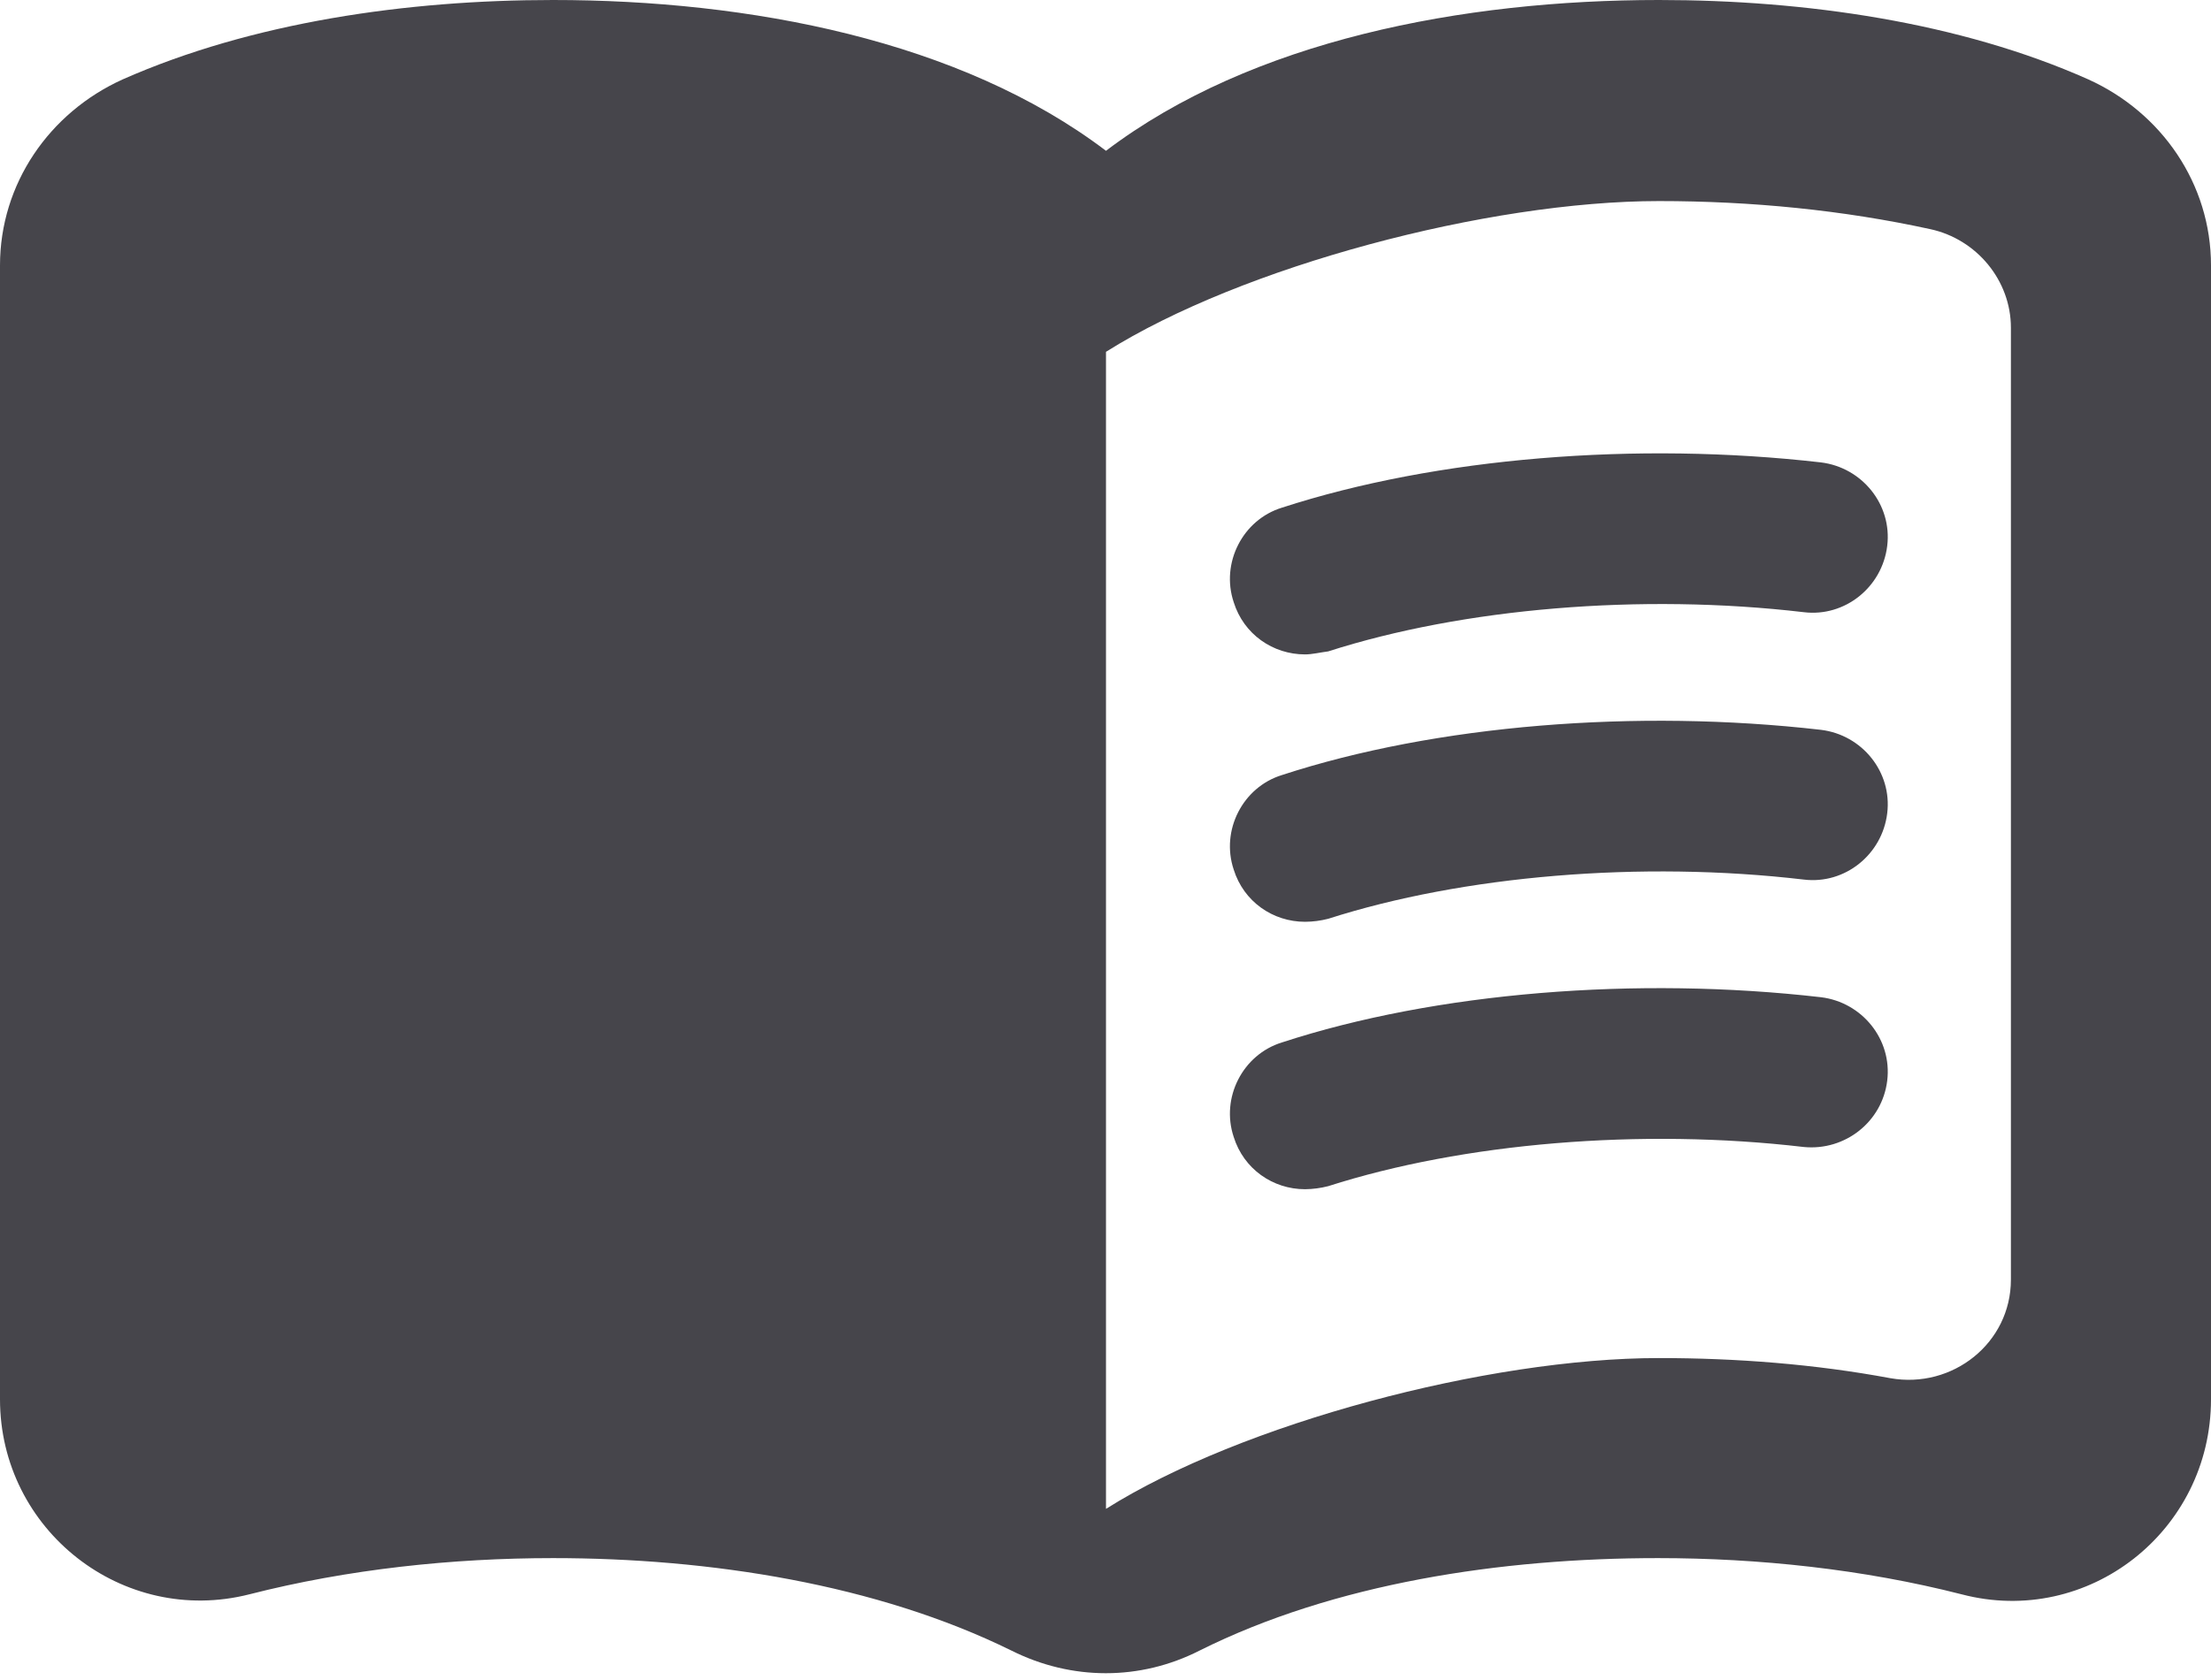 <svg width="50" height="38" viewBox="0 0 50 38" fill="none" xmlns="http://www.w3.org/2000/svg">
<path d="M37.517 0C33.083 0 28.308 0.91 25.011 3.411C21.714 0.91 16.939 0 12.506 0C9.209 0 5.707 0.5 2.774 1.796C1.114 2.547 0 4.161 0 6.003V31.651C0 34.607 2.774 36.789 5.639 36.062C7.867 35.493 10.232 35.243 12.506 35.243C16.053 35.243 19.827 35.834 22.874 37.335C24.238 38.017 25.784 38.017 27.126 37.335C30.173 35.812 33.947 35.243 37.494 35.243C39.768 35.243 42.133 35.493 44.361 36.062C47.226 36.812 50 34.629 50 31.651V6.003C50 4.161 48.886 2.547 47.226 1.796C44.316 0.5 40.814 0 37.517 0ZM45.475 28.945C45.475 30.377 44.156 31.423 42.747 31.173C41.041 30.855 39.268 30.718 37.517 30.718C33.652 30.718 28.081 32.197 25.011 34.129V7.958C28.081 6.025 33.652 4.548 37.517 4.548C39.609 4.548 41.678 4.752 43.656 5.184C44.702 5.412 45.475 6.344 45.475 7.412V28.945Z" fill="#18171F" fill-opacity="0.8"/>
<path d="M29.513 14.802C28.786 14.802 28.126 14.348 27.899 13.62C27.603 12.733 28.104 11.755 28.99 11.483C32.492 10.346 37.017 9.982 41.178 10.459C42.11 10.573 42.792 11.414 42.678 12.347C42.565 13.279 41.723 13.961 40.791 13.847C37.108 13.415 33.083 13.756 30.036 14.734C29.854 14.757 29.672 14.802 29.513 14.802ZM29.513 20.85C28.786 20.85 28.126 20.396 27.899 19.668C27.603 18.781 28.104 17.804 28.99 17.531C32.469 16.394 37.017 16.03 41.178 16.508C42.11 16.621 42.792 17.462 42.678 18.395C42.565 19.327 41.723 20.009 40.791 19.895C37.108 19.463 33.083 19.805 30.036 20.782C29.865 20.826 29.69 20.849 29.513 20.85ZM29.513 26.899C28.786 26.899 28.126 26.444 27.899 25.716C27.603 24.829 28.104 23.852 28.99 23.579C32.469 22.442 37.017 22.078 41.178 22.556C42.11 22.669 42.792 23.511 42.678 24.443C42.565 25.375 41.723 26.035 40.791 25.944C37.108 25.512 33.083 25.853 30.036 26.83C29.865 26.874 29.69 26.897 29.513 26.899Z" fill="#18171F" fill-opacity="0.8"/>
</svg>
